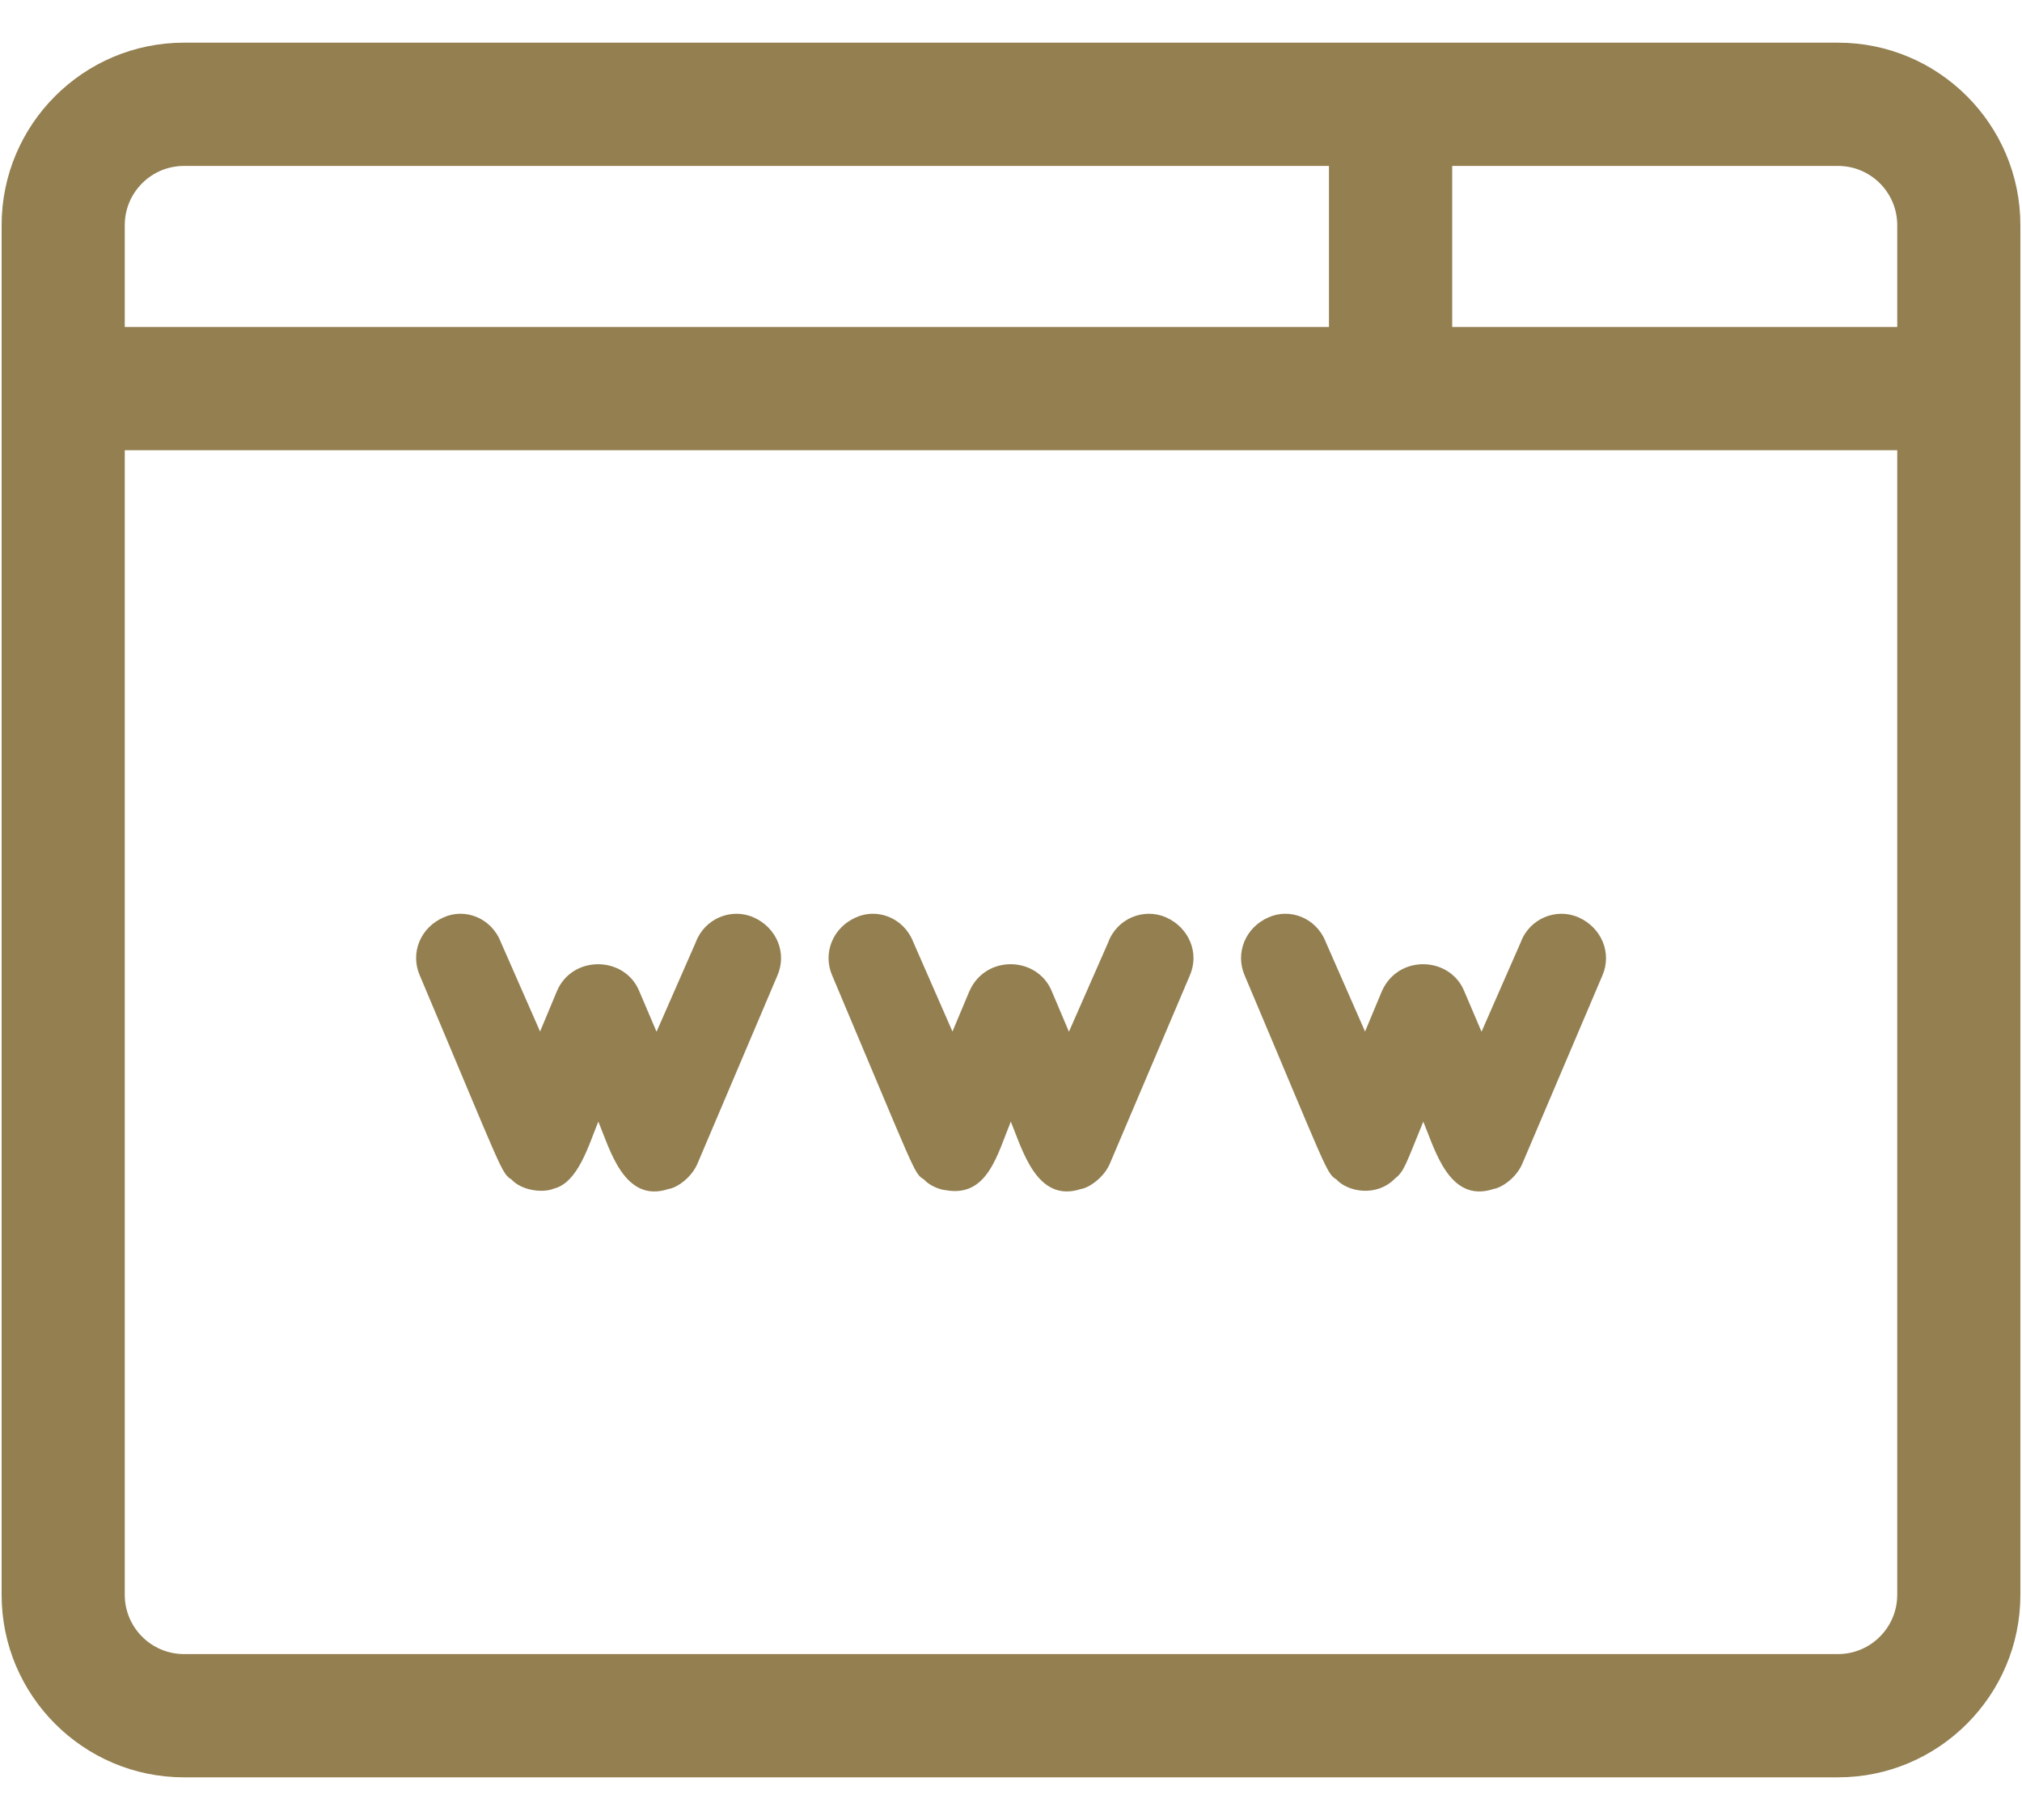 <svg width="20" height="18" viewBox="0 0 20 18" fill="none" xmlns="http://www.w3.org/2000/svg">
<path d="M18.18 0.422H1.82C0.825 0.422 0.016 1.231 0.016 2.227V15.773C0.016 16.768 0.825 17.578 1.82 17.578H18.18C19.175 17.578 19.984 16.768 19.984 15.773V2.227C19.984 1.231 19.175 0.422 18.18 0.422ZM18.766 2.227V3.234H14.364V1.641H18.18C18.503 1.641 18.766 1.903 18.766 2.227ZM1.82 1.641H13.145V3.234H1.234V2.227C1.234 1.903 1.497 1.641 1.82 1.641ZM18.18 16.359H1.82C1.497 16.359 1.234 16.096 1.234 15.773V4.453H18.766V15.773C18.766 16.096 18.503 16.359 18.18 16.359Z" fill="#937F50"/>
<path d="M7.454 9.073C7.232 8.975 6.968 9.086 6.882 9.319L6.494 10.204L6.324 9.805C6.179 9.449 5.658 9.445 5.508 9.804L5.342 10.202L4.953 9.316C4.859 9.076 4.597 8.978 4.388 9.073C4.157 9.173 4.055 9.427 4.153 9.649C4.973 11.59 4.957 11.601 5.059 11.665C5.161 11.777 5.372 11.8 5.477 11.756C5.717 11.697 5.821 11.33 5.918 11.093C6.031 11.36 6.172 11.906 6.613 11.759C6.694 11.748 6.838 11.65 6.899 11.508L7.689 9.649C7.786 9.428 7.684 9.175 7.454 9.073Z" fill="#937F50"/>
<path d="M11.534 9.073C11.311 8.975 11.047 9.086 10.962 9.319L10.573 10.204L10.404 9.805C10.263 9.458 9.753 9.437 9.59 9.8C9.589 9.801 9.588 9.803 9.588 9.804L9.421 10.202L9.033 9.316C8.939 9.076 8.677 8.978 8.467 9.073C8.237 9.173 8.135 9.427 8.232 9.649C9.068 11.627 9.037 11.601 9.139 11.665C9.196 11.729 9.302 11.768 9.355 11.771C9.767 11.845 9.864 11.42 9.998 11.093C10.111 11.362 10.252 11.905 10.693 11.759C10.767 11.749 10.917 11.651 10.978 11.508L11.768 9.649C11.866 9.428 11.763 9.175 11.534 9.073Z" fill="#937F50"/>
<path d="M15.614 9.073C15.391 8.975 15.128 9.086 15.042 9.319L14.654 10.204L14.484 9.805C14.343 9.458 13.833 9.437 13.67 9.8C13.669 9.801 13.669 9.803 13.668 9.804L13.502 10.202L13.113 9.316C13.019 9.076 12.757 8.978 12.547 9.073C12.317 9.173 12.215 9.427 12.312 9.649C13.133 11.59 13.117 11.601 13.219 11.665C13.326 11.784 13.611 11.845 13.797 11.657C13.89 11.584 13.903 11.52 14.078 11.093C14.192 11.363 14.332 11.905 14.773 11.759C14.849 11.748 14.997 11.653 15.058 11.508L15.849 9.649C15.946 9.428 15.843 9.175 15.614 9.073Z" fill="#937F50"/>
</svg>
